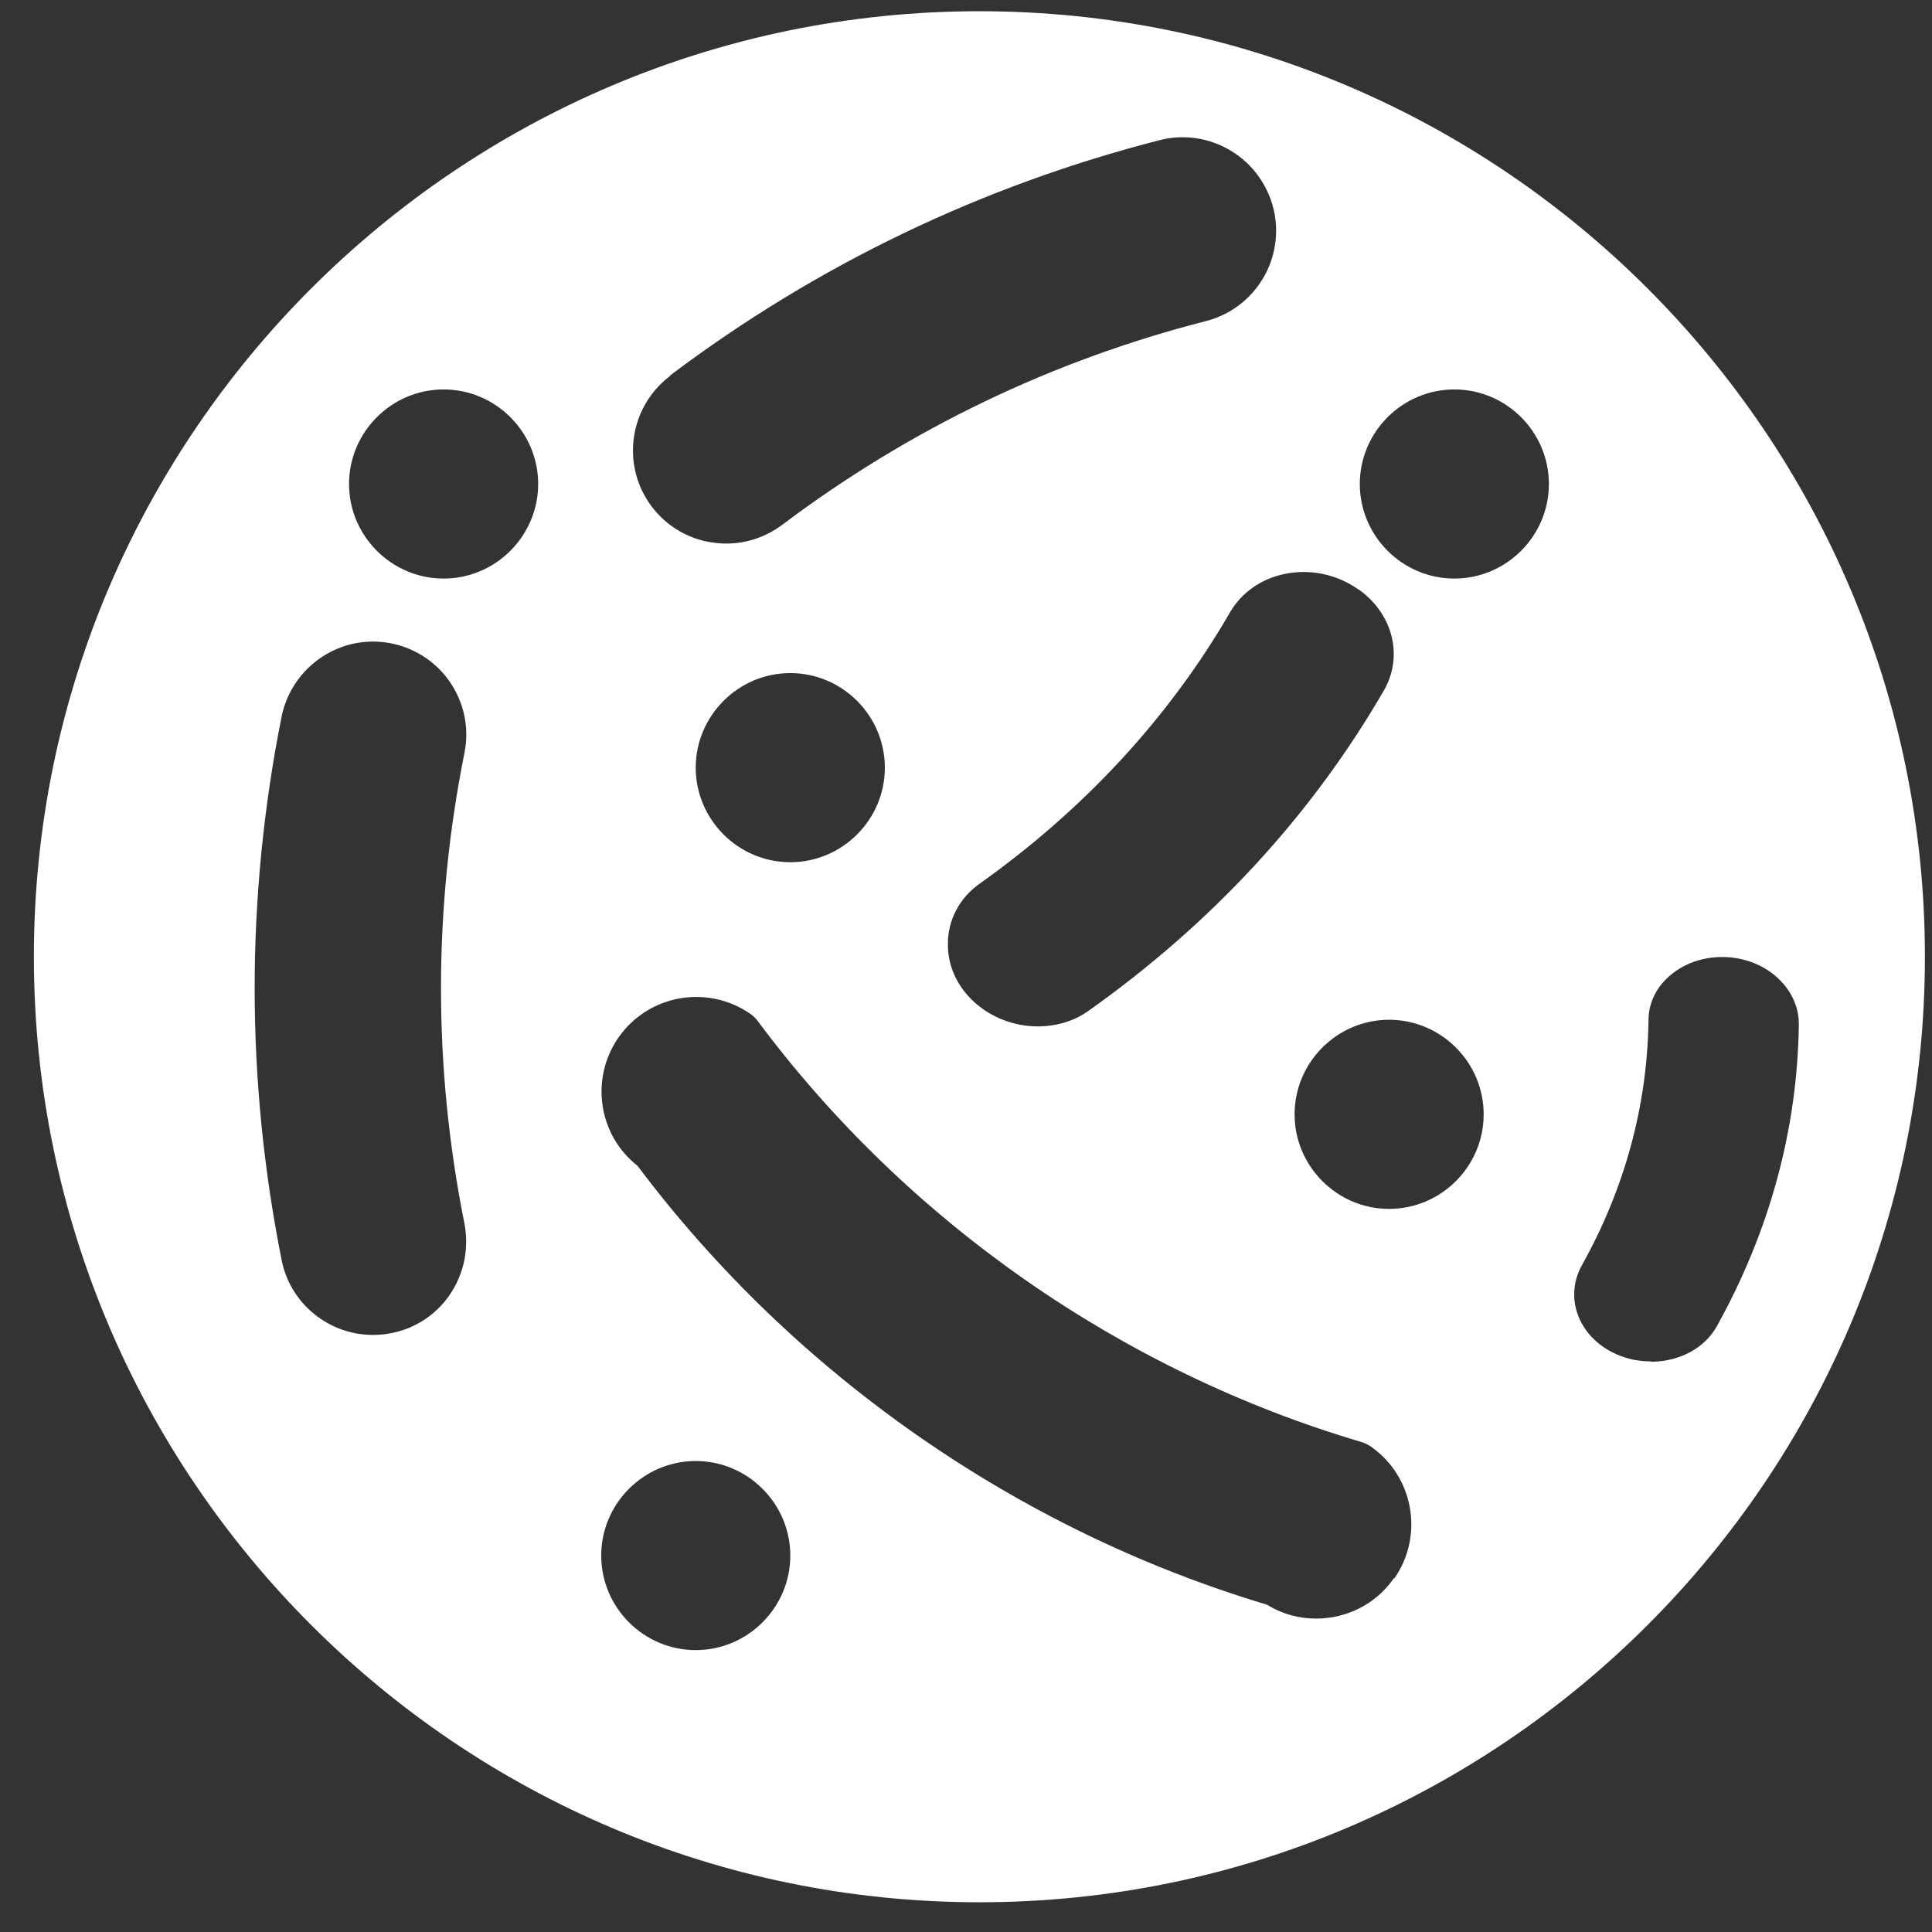 <svg width="54" height="54" viewBox="0 0 54 54" fill="none" xmlns="http://www.w3.org/2000/svg">
<rect x="0" y="0" width="54" height="54" fill="#333333" stroke="none"/>
<path d="M27.375 0.314C12.804 0.314 0.947 12.171 0.947 26.741C0.947 41.312 12.804 53.169 27.375 53.169C41.945 53.169 53.802 41.312 53.802 26.741C53.802 12.171 41.945 0.314 27.375 0.314ZM37.981 16.479C38.941 17.166 39.231 18.355 38.676 19.306C36.659 22.786 33.884 25.799 30.431 28.248C30.017 28.547 29.515 28.688 29.004 28.688C28.467 28.688 27.921 28.521 27.462 28.195C26.846 27.754 26.485 27.094 26.494 26.38C26.494 25.711 26.82 25.094 27.383 24.698C30.317 22.61 32.678 20.055 34.386 17.104C34.704 16.567 35.232 16.188 35.884 16.047C36.606 15.889 37.364 16.047 37.972 16.479H37.981ZM18.724 10.498C22.829 7.405 27.436 5.194 32.413 3.917C33.611 3.609 34.871 4.199 35.408 5.318C35.752 6.022 35.752 6.842 35.426 7.546C35.091 8.26 34.466 8.78 33.708 8.974C29.401 10.075 25.419 11.995 21.869 14.664C21.411 15.008 20.865 15.193 20.301 15.193C20.098 15.193 19.887 15.166 19.684 15.122C18.918 14.937 18.292 14.426 17.949 13.722C17.411 12.603 17.737 11.255 18.733 10.506L18.724 10.498ZM24.732 21.456C24.732 22.91 23.543 24.099 22.089 24.099C20.636 24.099 19.446 22.91 19.446 21.456C19.446 20.003 20.636 18.813 22.089 18.813C23.543 18.813 24.732 20.003 24.732 21.456ZM12.98 34.194C13.13 34.96 12.936 35.753 12.443 36.361C11.95 36.969 11.21 37.312 10.426 37.312C9.184 37.312 8.109 36.431 7.871 35.216C6.867 30.177 6.867 25.068 7.871 20.029C8.118 18.813 9.193 17.932 10.426 17.932C11.21 17.932 11.95 18.285 12.443 18.884C12.936 19.491 13.139 20.276 12.98 21.051C12.108 25.411 12.108 29.833 12.98 34.194ZM12.399 16.171C10.945 16.171 9.756 14.981 9.756 13.528C9.756 12.074 10.945 10.885 12.399 10.885C13.852 10.885 15.042 12.074 15.042 13.528C15.042 14.981 13.852 16.171 12.399 16.171ZM19.446 46.121C17.993 46.121 16.804 44.932 16.804 43.479C16.804 42.025 17.993 40.836 19.446 40.836C20.9 40.836 22.089 42.025 22.089 43.479C22.089 44.932 20.9 46.121 19.446 46.121ZM38.958 44.113C38.447 44.853 37.619 45.24 36.791 45.24C36.316 45.24 35.84 45.117 35.417 44.853C28.44 42.765 22.195 38.413 17.817 32.582C16.724 31.727 16.486 30.151 17.288 28.997C18.125 27.799 19.772 27.508 20.97 28.336C21.049 28.389 21.12 28.459 21.173 28.53C25.348 34.141 31.347 38.325 38.06 40.307C38.148 40.334 38.236 40.378 38.315 40.431C39.513 41.267 39.804 42.915 38.976 44.113H38.958ZM38.826 33.789C37.373 33.789 36.184 32.599 36.184 31.146C36.184 29.692 37.373 28.503 38.826 28.503C40.28 28.503 41.469 29.692 41.469 31.146C41.469 32.599 40.28 33.789 38.826 33.789ZM40.65 16.171C39.196 16.171 38.007 14.981 38.007 13.528C38.007 12.074 39.196 10.885 40.65 10.885C42.103 10.885 43.292 12.074 43.292 13.528C43.292 14.981 42.103 16.171 40.65 16.171ZM46.147 38.052C45.988 38.052 45.829 38.035 45.671 38.008C44.984 37.867 44.42 37.453 44.156 36.881C43.927 36.387 43.953 35.841 44.209 35.374C45.415 33.216 46.041 30.908 46.076 28.521C46.076 28.01 46.314 27.552 46.737 27.217C47.23 26.821 47.935 26.662 48.604 26.794C49.591 26.988 50.296 27.772 50.278 28.653C50.234 31.586 49.459 34.414 47.988 37.066C47.644 37.691 46.922 38.061 46.147 38.061V38.052Z" fill="white"/>
</svg>
